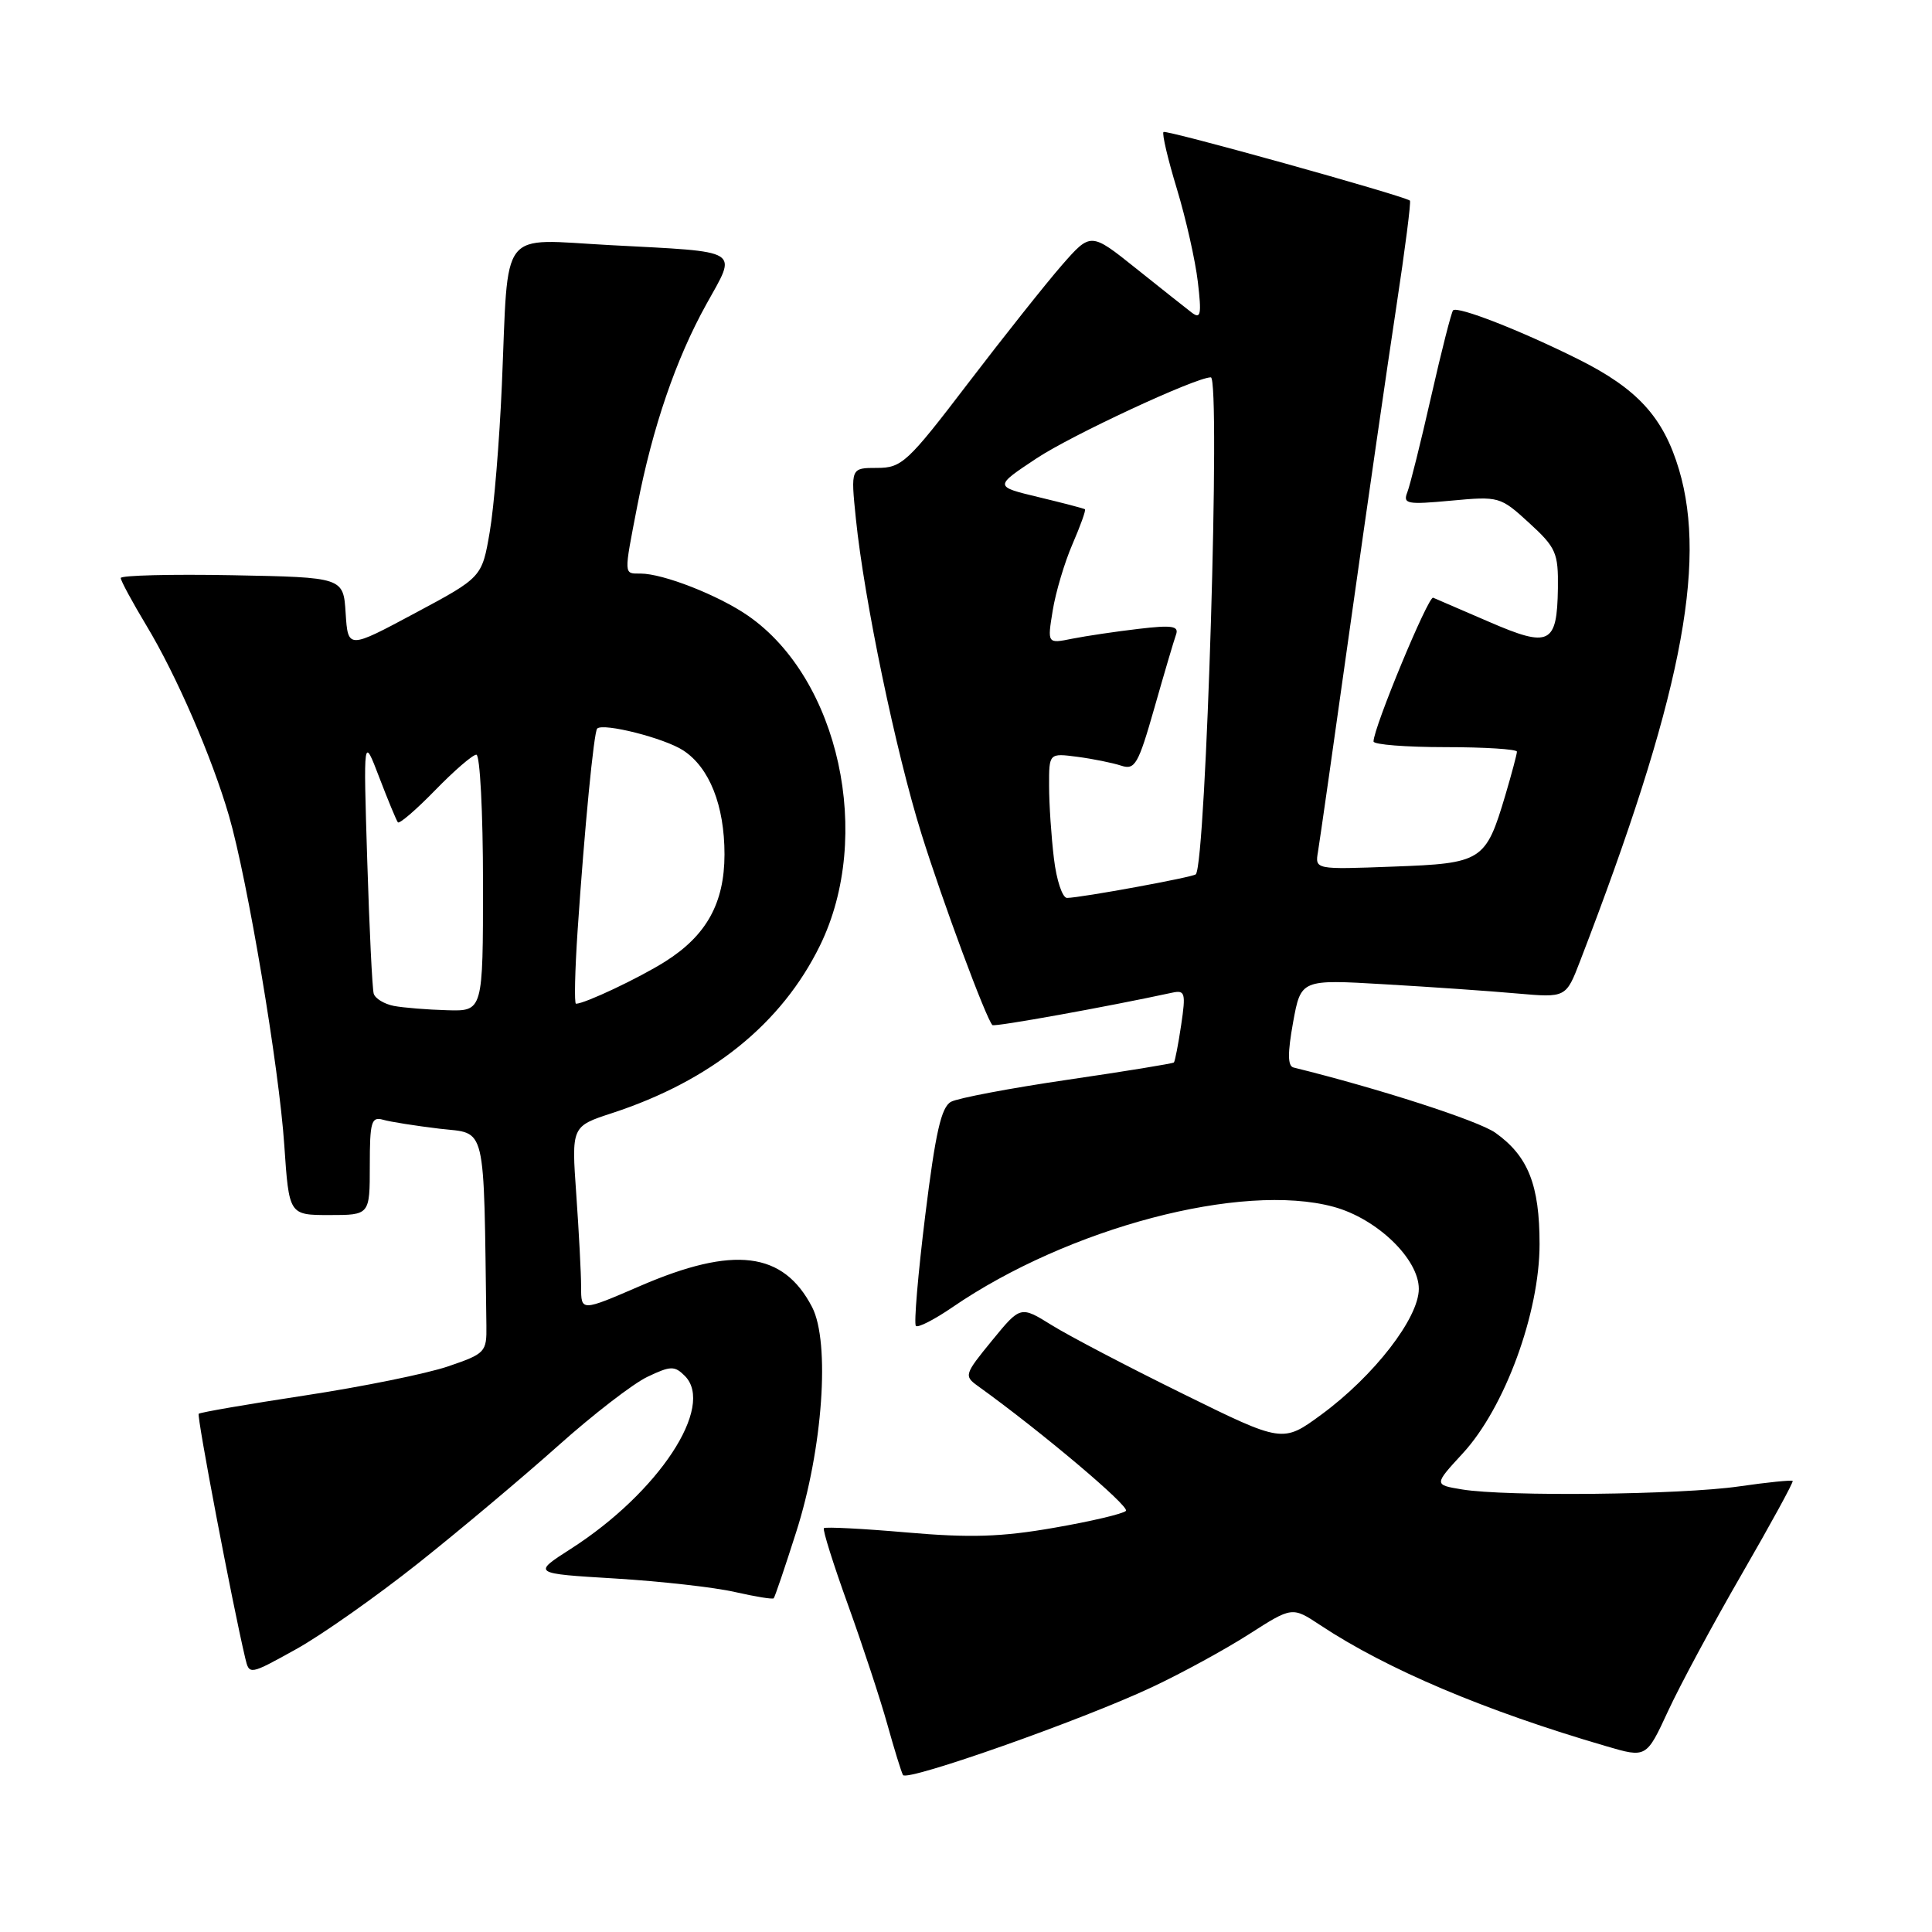 <?xml version="1.0" encoding="UTF-8" standalone="no"?>
<!DOCTYPE svg PUBLIC "-//W3C//DTD SVG 1.1//EN" "http://www.w3.org/Graphics/SVG/1.1/DTD/svg11.dtd" >
<svg xmlns="http://www.w3.org/2000/svg" xmlns:xlink="http://www.w3.org/1999/xlink" version="1.1" viewBox="0 0 256 256">
 <g >
 <path fill="currentColor"
d=" M 152.64 223.56 C 156.56 221.72 162.35 218.56 165.50 216.54 C 171.22 212.88 171.22 212.88 174.94 215.34 C 183.79 221.20 196.79 226.70 212.83 231.38 C 218.15 232.94 218.15 232.94 221.03 226.72 C 222.61 223.30 227.02 215.10 230.84 208.50 C 234.65 201.90 237.67 196.38 237.54 196.23 C 237.41 196.09 234.19 196.41 230.40 196.96 C 222.73 198.07 199.58 198.32 193.74 197.36 C 189.99 196.74 189.99 196.74 193.83 192.57 C 199.39 186.54 204.00 173.97 204.00 164.86 C 204.00 157.00 202.49 153.20 198.15 150.10 C 195.90 148.50 182.71 144.24 171.40 141.45 C 170.62 141.26 170.60 139.57 171.34 135.47 C 172.38 129.77 172.38 129.77 183.44 130.42 C 189.52 130.77 197.43 131.32 201.00 131.64 C 207.50 132.21 207.50 132.21 209.37 127.35 C 222.62 92.96 226.25 74.94 222.48 62.23 C 220.41 55.28 216.97 51.51 209.11 47.59 C 201.45 43.77 193.14 40.53 192.54 41.12 C 192.32 41.35 191.01 46.48 189.64 52.52 C 188.27 58.56 186.85 64.27 186.48 65.22 C 185.87 66.78 186.43 66.88 192.27 66.34 C 198.63 65.75 198.80 65.79 202.62 69.29 C 206.19 72.56 206.49 73.26 206.43 77.95 C 206.32 85.38 205.33 85.87 197.34 82.41 C 193.64 80.81 190.29 79.36 189.90 79.20 C 189.26 78.93 181.99 96.46 182.00 98.25 C 182.00 98.66 186.28 99.00 191.50 99.00 C 196.72 99.00 201.00 99.27 201.00 99.60 C 201.00 99.92 200.31 102.51 199.47 105.35 C 196.86 114.12 196.42 114.40 184.59 114.83 C 174.24 115.22 174.24 115.22 174.64 112.86 C 174.86 111.56 176.81 97.90 178.97 82.50 C 181.14 67.10 183.86 48.27 185.02 40.65 C 186.18 33.03 186.99 26.70 186.82 26.58 C 185.79 25.87 154.50 17.16 154.17 17.49 C 153.95 17.71 154.75 21.11 155.95 25.05 C 157.14 28.98 158.39 34.52 158.72 37.35 C 159.23 41.69 159.11 42.33 157.91 41.42 C 157.14 40.83 153.81 38.19 150.52 35.56 C 144.53 30.77 144.53 30.77 140.71 35.13 C 138.61 37.54 133.03 44.56 128.30 50.75 C 120.25 61.30 119.49 62.00 116.22 62.00 C 112.72 62.00 112.72 62.00 113.41 68.75 C 114.51 79.48 118.70 99.62 122.10 110.50 C 124.90 119.47 130.66 134.98 131.50 135.83 C 131.76 136.10 146.77 133.39 155.35 131.53 C 157.03 131.17 157.14 131.59 156.51 135.82 C 156.13 138.39 155.69 140.62 155.55 140.78 C 155.40 140.93 149.07 141.96 141.49 143.07 C 133.90 144.18 126.94 145.50 126.02 145.99 C 124.72 146.69 123.96 150.04 122.60 161.04 C 121.64 168.82 121.08 175.42 121.36 175.69 C 121.63 175.97 123.80 174.86 126.18 173.23 C 141.58 162.67 164.57 156.61 176.71 159.91 C 182.45 161.47 188.00 166.81 188.00 170.78 C 188.00 174.65 182.06 182.32 175.09 187.44 C 169.96 191.20 169.96 191.20 156.73 184.68 C 149.45 181.10 141.64 177.01 139.36 175.59 C 135.22 173.02 135.22 173.02 131.44 177.64 C 127.79 182.10 127.72 182.32 129.57 183.65 C 137.93 189.66 149.75 199.63 149.19 200.20 C 148.81 200.59 144.52 201.60 139.66 202.44 C 132.69 203.66 128.56 203.79 120.17 203.06 C 114.32 202.55 109.37 202.30 109.17 202.49 C 108.98 202.69 110.42 207.27 112.37 212.67 C 114.32 218.08 116.66 225.20 117.58 228.50 C 118.50 231.80 119.43 234.81 119.65 235.20 C 120.17 236.10 143.40 227.91 152.64 223.56 Z  M 55.44 207.12 C 60.98 202.72 69.29 195.73 73.93 191.59 C 78.57 187.44 83.91 183.32 85.80 182.43 C 88.86 180.97 89.39 180.96 90.74 182.31 C 94.79 186.36 87.26 197.78 75.65 205.22 C 70.53 208.50 70.53 208.50 81.51 209.16 C 87.56 209.53 94.70 210.33 97.38 210.95 C 100.07 211.56 102.38 211.94 102.52 211.78 C 102.67 211.63 104.01 207.68 105.50 203.00 C 109.03 191.98 110.02 177.88 107.61 173.20 C 103.79 165.84 97.25 165.03 84.84 170.39 C 77.00 173.78 77.00 173.78 77.00 170.54 C 77.00 168.76 76.71 163.25 76.36 158.28 C 75.72 149.25 75.72 149.25 81.11 147.49 C 94.23 143.19 103.58 135.65 108.66 125.27 C 115.74 110.79 111.19 89.94 99.11 81.58 C 95.19 78.87 87.87 76.00 84.87 76.00 C 82.63 76.00 82.64 76.34 84.45 67.00 C 86.47 56.62 89.55 47.60 93.59 40.32 C 97.70 32.92 98.51 33.42 80.85 32.48 C 65.97 31.69 67.41 29.84 66.50 51.00 C 66.18 58.42 65.46 67.20 64.89 70.50 C 63.86 76.50 63.86 76.50 54.98 81.25 C 46.11 86.00 46.11 86.00 45.80 81.25 C 45.50 76.50 45.50 76.50 30.75 76.22 C 22.64 76.07 16.00 76.24 16.00 76.59 C 16.00 76.95 17.53 79.77 19.39 82.87 C 23.37 89.46 28.08 100.33 30.34 108.10 C 32.79 116.54 36.98 141.42 37.67 151.75 C 38.30 161.00 38.30 161.00 43.65 161.00 C 49.00 161.00 49.00 161.00 49.00 154.43 C 49.00 148.65 49.21 147.93 50.75 148.37 C 51.71 148.65 55.09 149.18 58.25 149.56 C 64.53 150.29 64.08 148.38 64.45 175.65 C 64.50 179.17 64.31 179.37 59.35 181.06 C 56.52 182.02 48.01 183.75 40.44 184.90 C 32.87 186.05 26.52 187.15 26.33 187.33 C 26.05 187.61 30.77 212.42 32.50 219.73 C 33.03 221.96 33.06 221.95 39.21 218.54 C 42.61 216.66 49.91 211.51 55.44 207.12 Z  M 139.65 113.75 C 139.30 110.86 139.01 106.54 139.01 104.14 C 139.00 99.79 139.00 99.79 142.75 100.28 C 144.81 100.55 147.42 101.08 148.55 101.45 C 150.39 102.06 150.82 101.31 152.96 93.81 C 154.26 89.24 155.55 84.87 155.83 84.09 C 156.24 82.95 155.32 82.80 150.86 83.33 C 147.86 83.68 143.90 84.27 142.08 84.63 C 138.77 85.30 138.77 85.30 139.49 80.90 C 139.88 78.48 141.06 74.52 142.11 72.10 C 143.16 69.67 143.91 67.60 143.76 67.48 C 143.62 67.37 140.85 66.65 137.61 65.87 C 131.73 64.46 131.73 64.46 137.34 60.74 C 141.98 57.66 158.45 50.00 160.44 50.00 C 161.76 50.00 159.82 114.38 158.45 115.85 C 158.11 116.23 143.27 118.95 141.39 118.98 C 140.78 118.99 139.99 116.64 139.65 113.75 Z  M 52.19 133.29 C 50.92 133.04 49.72 132.32 49.52 131.67 C 49.33 131.03 48.94 123.08 48.66 114.00 C 48.15 97.50 48.15 97.50 50.25 103.00 C 51.41 106.03 52.52 108.71 52.72 108.96 C 52.92 109.21 55.14 107.30 57.66 104.71 C 60.18 102.12 62.63 100.00 63.12 100.00 C 63.60 100.00 64.00 107.65 64.00 117.00 C 64.00 134.00 64.00 134.00 59.25 133.86 C 56.64 133.79 53.46 133.53 52.19 133.29 Z  M 76.54 123.25 C 77.45 109.76 78.69 96.98 79.13 96.54 C 79.93 95.75 88.07 97.81 90.54 99.44 C 94.01 101.71 96.00 106.73 96.00 113.22 C 95.99 119.66 93.62 123.95 88.16 127.40 C 84.67 129.60 77.48 133.00 76.32 133.00 C 76.08 133.00 76.18 128.61 76.54 123.25 Z "/>
</g>
</svg>